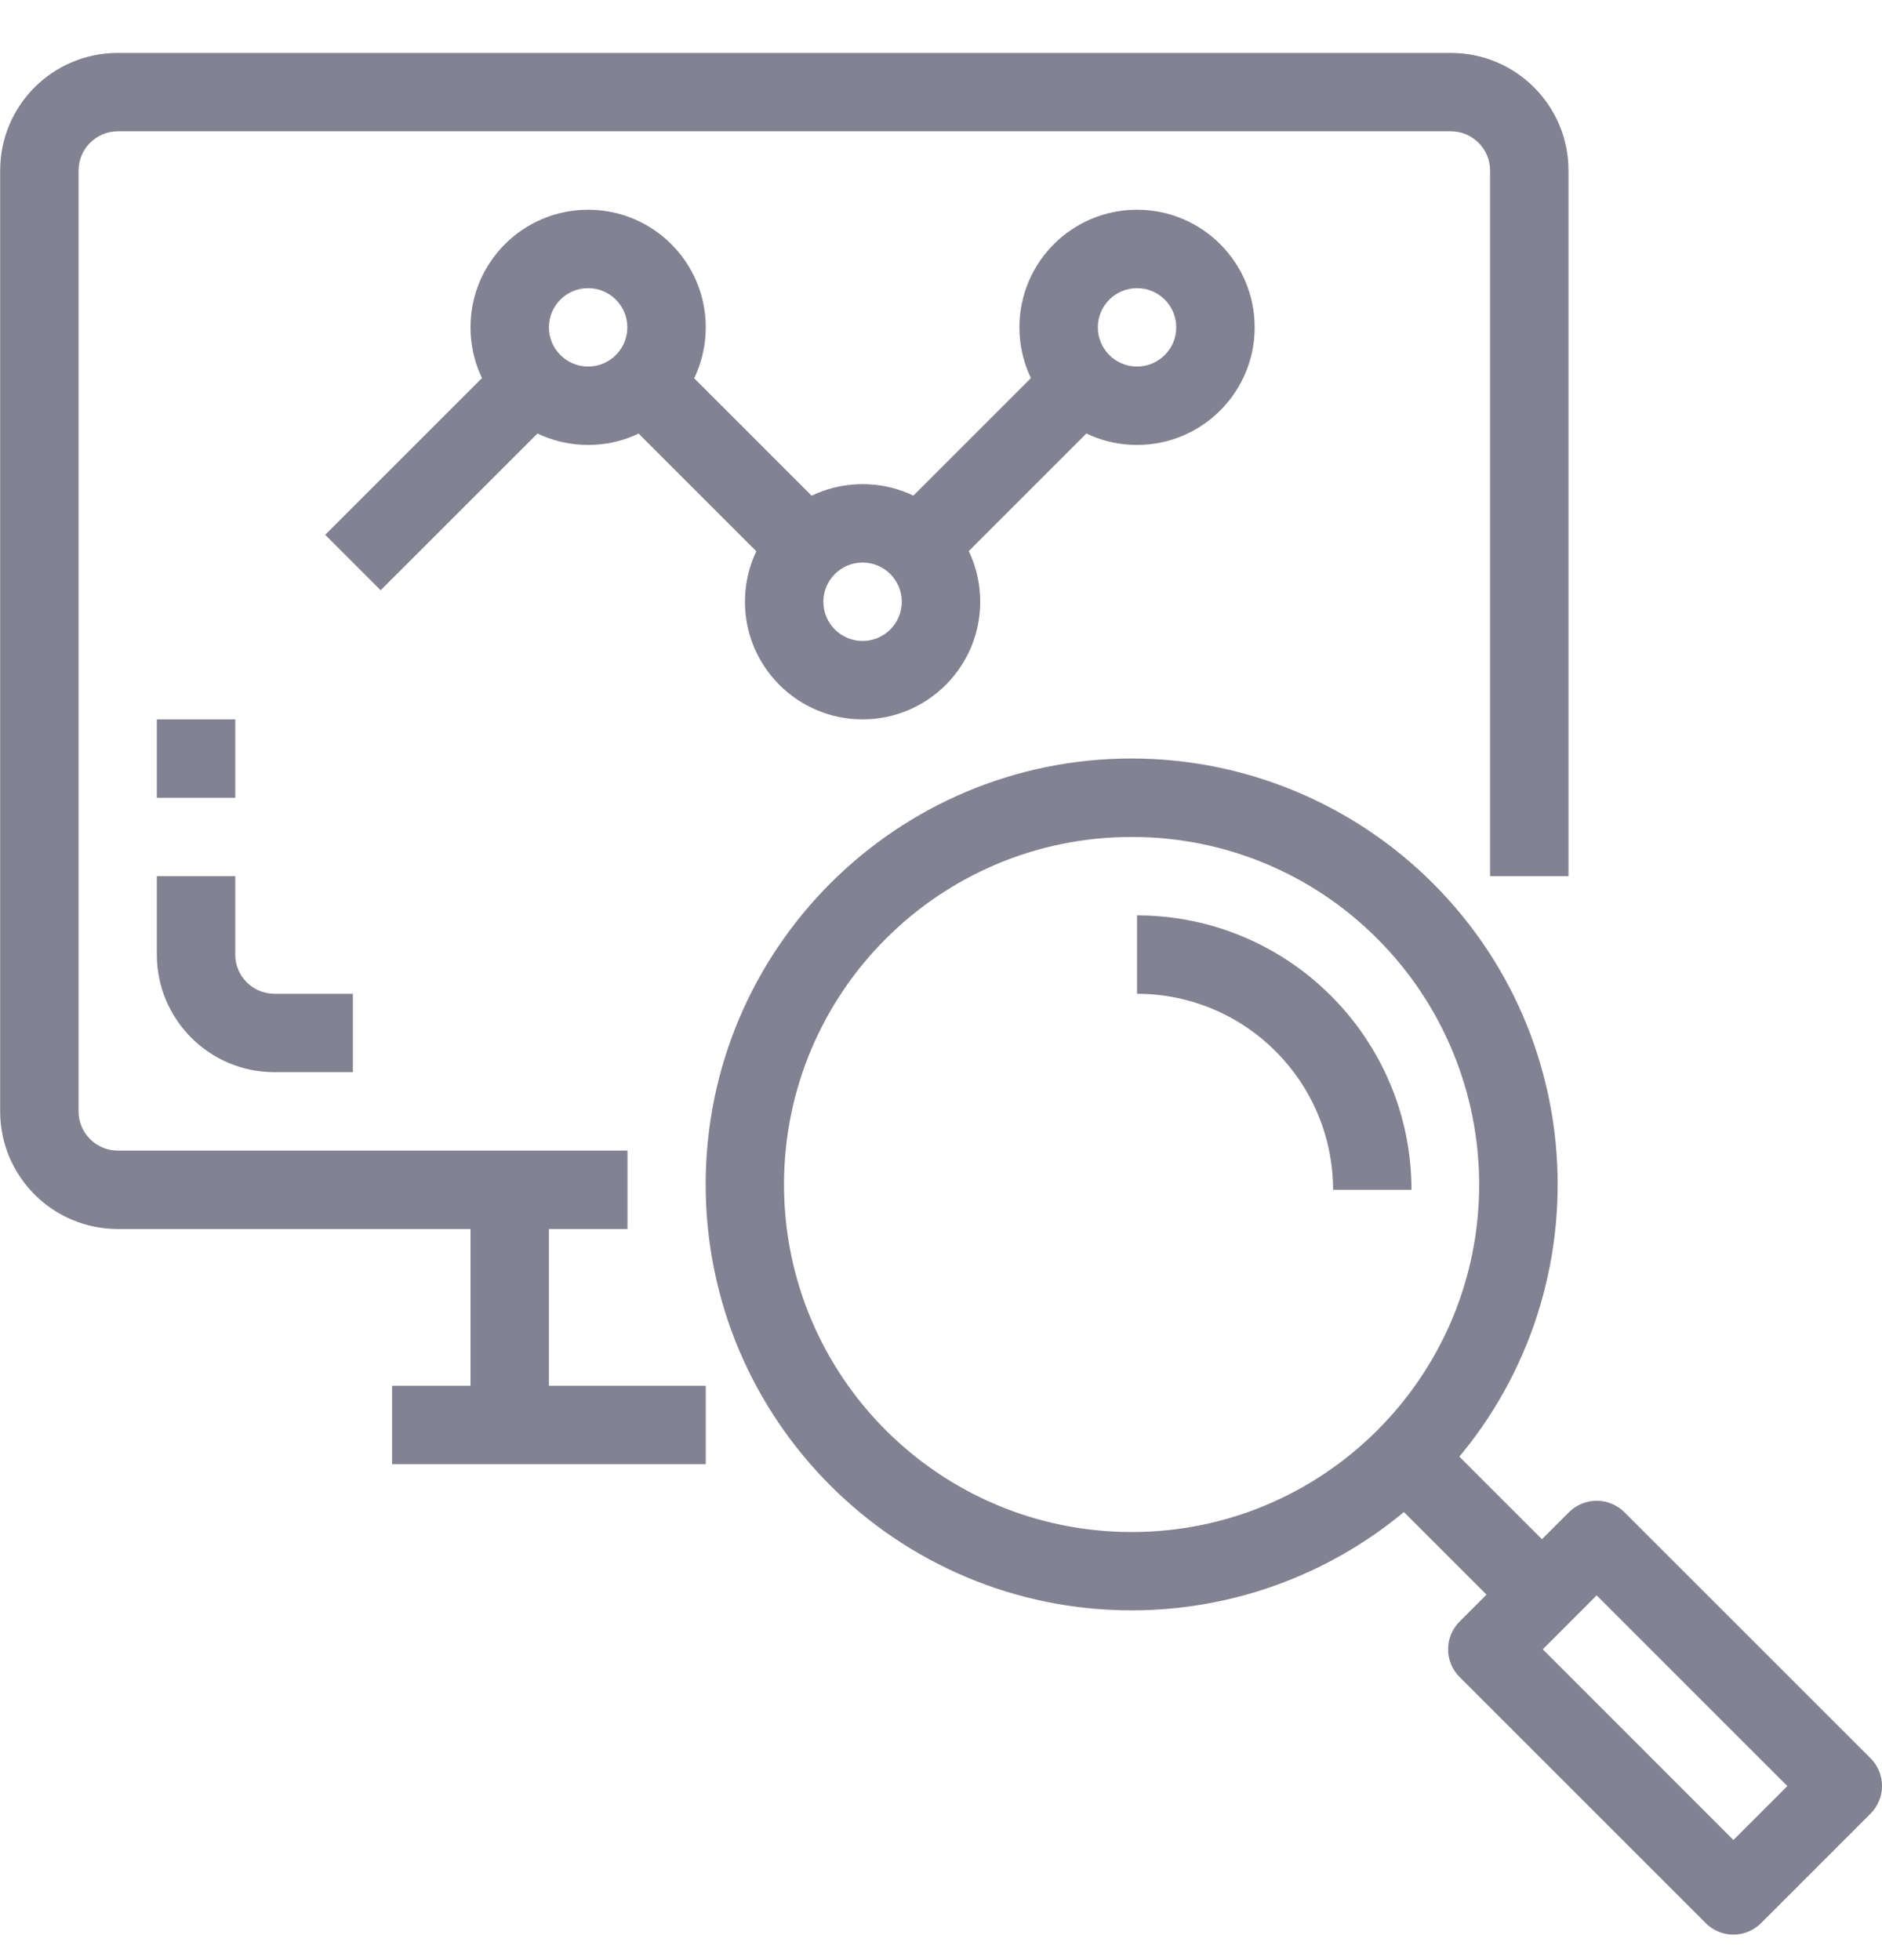 <svg width="24" height="25" viewBox="0 0 24 25" fill="none" xmlns="http://www.w3.org/2000/svg">
<g clip-path="url(#clip0_19_4541)">
<path d="M18.502 0.675H1.502C0.673 0.675 0.002 1.346 0.002 2.175V14.175C0.002 15.003 0.673 15.675 1.502 15.675H8.002V14.675H1.502C1.226 14.675 1.002 14.451 1.002 14.175V2.175C1.002 1.899 1.226 1.675 1.502 1.675H18.502C18.778 1.675 19.002 1.899 19.002 2.175V11.175H20.002V2.175C20.002 1.346 19.33 0.675 18.502 0.675Z" fill="#828292"/>
<path d="M7 15.175H6V18.175H7V15.175Z" fill="#828292"/>
<path d="M3.5 12.675C3.224 12.675 3 12.451 3 12.175V11.175H2V12.175C2 13.003 2.672 13.675 3.5 13.675H4.5V12.675H3.5Z" fill="#828292"/>
<path d="M3 9.175H2V10.175H3V9.175Z" fill="#828292"/>
<path d="M18.273 11.266C17.254 10.247 15.872 9.674 14.431 9.674C11.431 9.674 8.999 12.107 8.999 15.107C8.999 18.107 11.431 20.539 14.432 20.539C15.872 20.539 17.254 19.967 18.273 18.948C20.394 16.827 20.395 13.388 18.273 11.266ZM14.429 19.54C11.981 19.539 9.997 17.554 9.998 15.106C9.999 12.658 11.984 10.674 14.432 10.675C15.608 10.672 16.737 11.14 17.566 11.975C18.397 12.806 18.863 13.934 18.863 15.109C18.862 17.557 16.877 19.541 14.429 19.54Z" fill="#828292"/>
<path d="M23.854 22.425L20.715 19.287C20.621 19.194 20.494 19.141 20.361 19.141C20.229 19.141 20.102 19.194 20.008 19.287L18.613 20.682C18.418 20.878 18.418 21.194 18.613 21.389L21.752 24.528C21.845 24.622 21.973 24.675 22.105 24.675C22.238 24.674 22.365 24.621 22.459 24.527L23.854 23.132C24.049 22.936 24.049 22.62 23.854 22.425ZM22.105 23.468L19.674 21.036L20.361 20.348L22.793 22.78L22.105 23.468Z" fill="#828292"/>
<path d="M18.273 18.241L17.566 18.948L19.31 20.692L20.017 19.985L18.273 18.241Z" fill="#828292"/>
<path d="M14.5 11.675V12.675C15.88 12.676 16.998 13.795 17 15.175H18C17.998 13.243 16.432 11.677 14.5 11.675Z" fill="#828292"/>
<path d="M9 17.675H5V18.675H9V17.675Z" fill="#828292"/>
<path d="M7.5 2.675C6.671 2.675 6 3.346 6 4.175C6 5.003 6.671 5.675 7.5 5.675C8.328 5.675 9 5.003 9 4.175C9 3.346 8.328 2.675 7.5 2.675ZM7.5 4.675C7.224 4.675 7 4.451 7 4.175C7 3.899 7.224 3.675 7.5 3.675C7.776 3.675 8 3.899 8 4.175C8 4.451 7.776 4.675 7.5 4.675Z" fill="#828292"/>
<path d="M11 6.175C10.172 6.175 9.5 6.846 9.5 7.675C9.5 8.503 10.172 9.175 11 9.175C11.828 9.175 12.5 8.503 12.5 7.675C12.5 6.846 11.828 6.175 11 6.175ZM11 8.175C10.724 8.175 10.5 7.951 10.5 7.675C10.5 7.399 10.724 7.175 11 7.175C11.276 7.175 11.5 7.399 11.5 7.675C11.5 7.951 11.276 8.175 11 8.175Z" fill="#828292"/>
<path d="M6.647 4.321L4.147 6.821L4.854 7.528L7.354 5.029L6.647 4.321Z" fill="#828292"/>
<path d="M8.351 4.323L7.644 5.03L10.144 7.53L10.851 6.823L8.351 4.323Z" fill="#828292"/>
<path d="M14.5 2.675C13.671 2.675 13 3.346 13 4.175C13 5.003 13.671 5.675 14.5 5.675C15.328 5.675 16 5.003 16 4.175C16 3.346 15.328 2.675 14.5 2.675ZM14.5 4.675C14.224 4.675 14 4.451 14 4.175C14 3.899 14.224 3.675 14.5 3.675C14.776 3.675 15 3.899 15 4.175C15 4.451 14.776 4.675 14.5 4.675Z" fill="#828292"/>
<path d="M13.646 4.323L11.146 6.823L11.853 7.53L14.353 5.03L13.646 4.323Z" fill="#828292"/>
</g>
<defs>
<clipPath id="clip0_19_4541">
<rect width="24" height="24" fill="white" transform="translate(0 0.675)"/>
</clipPath>
</defs>
</svg>
